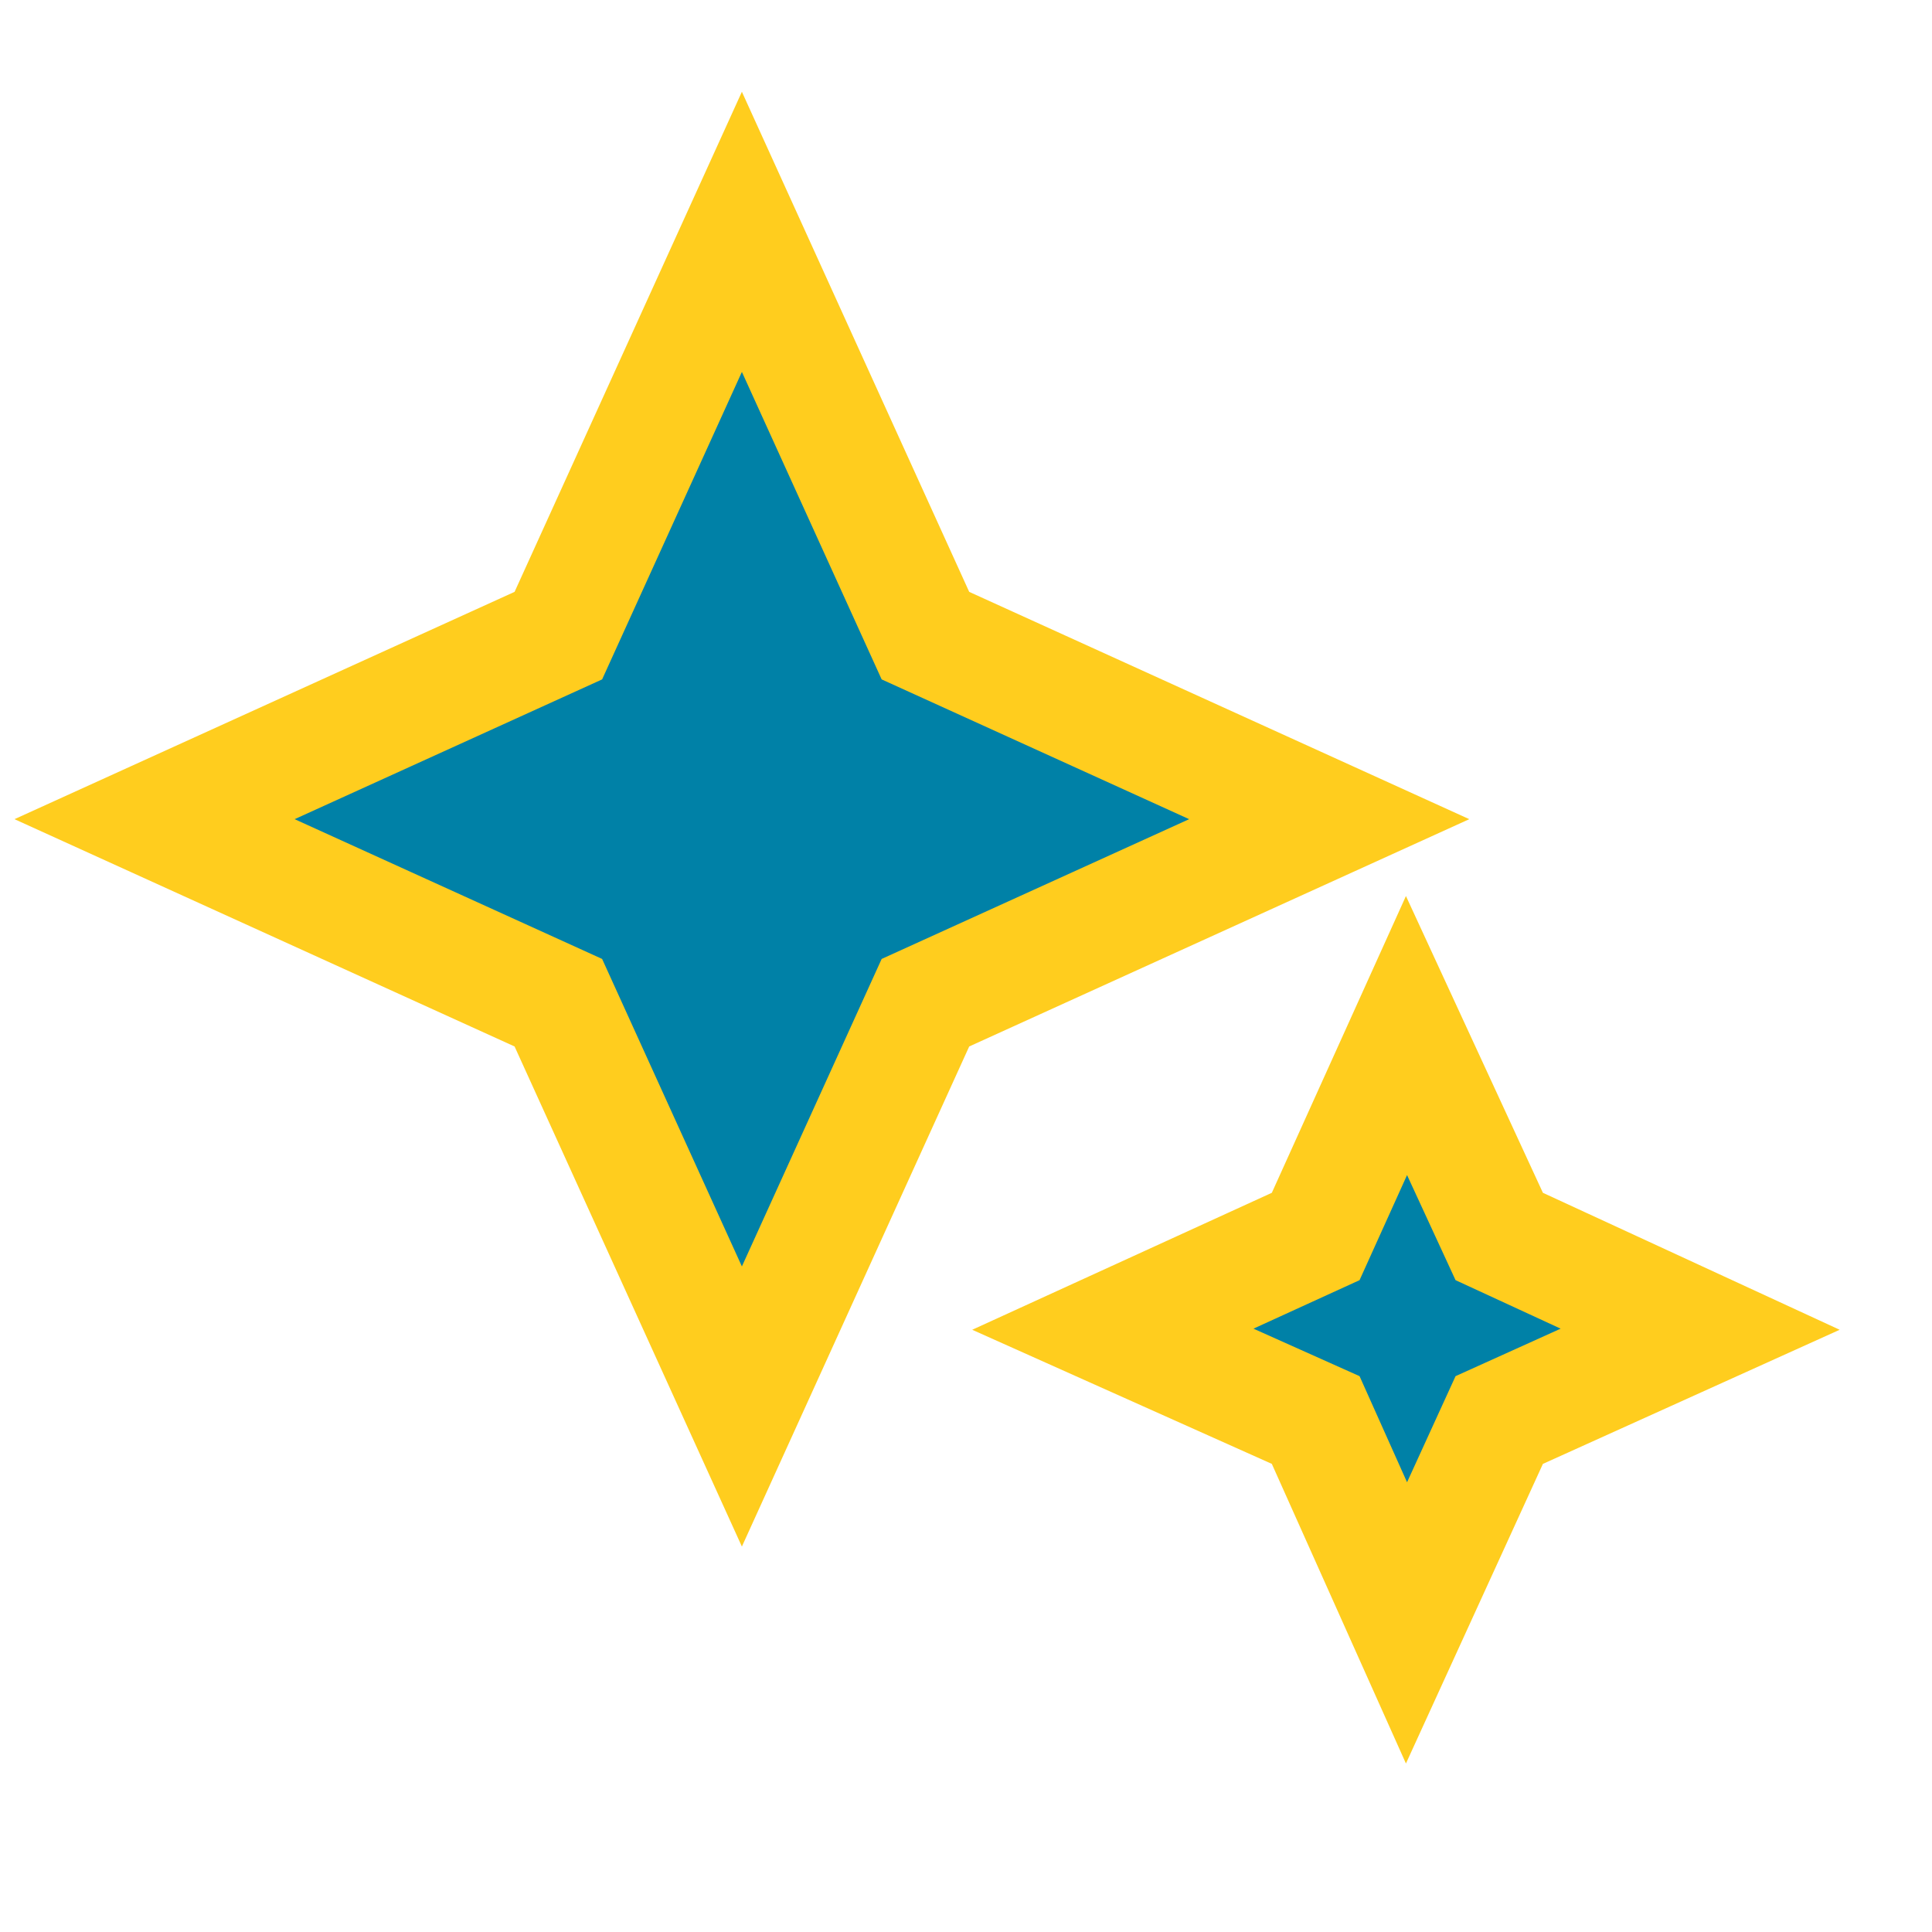 <svg xmlns="http://www.w3.org/2000/svg" height="50" width="50"><path d="m19.2 36.4-4.75-10.45L4 21.2l10.45-4.75L19.2 6l4.75 10.45L34.4 21.2l-10.45 4.75ZM36.4 42l-2.35-5.25-5.25-2.35 5.25-2.4 2.35-5.2 2.4 5.2 5.2 2.4-5.2 2.35Z" fill="rgb(0,129,167)" stroke="rgb(255,205,30)" stroke-width="3"/></svg>